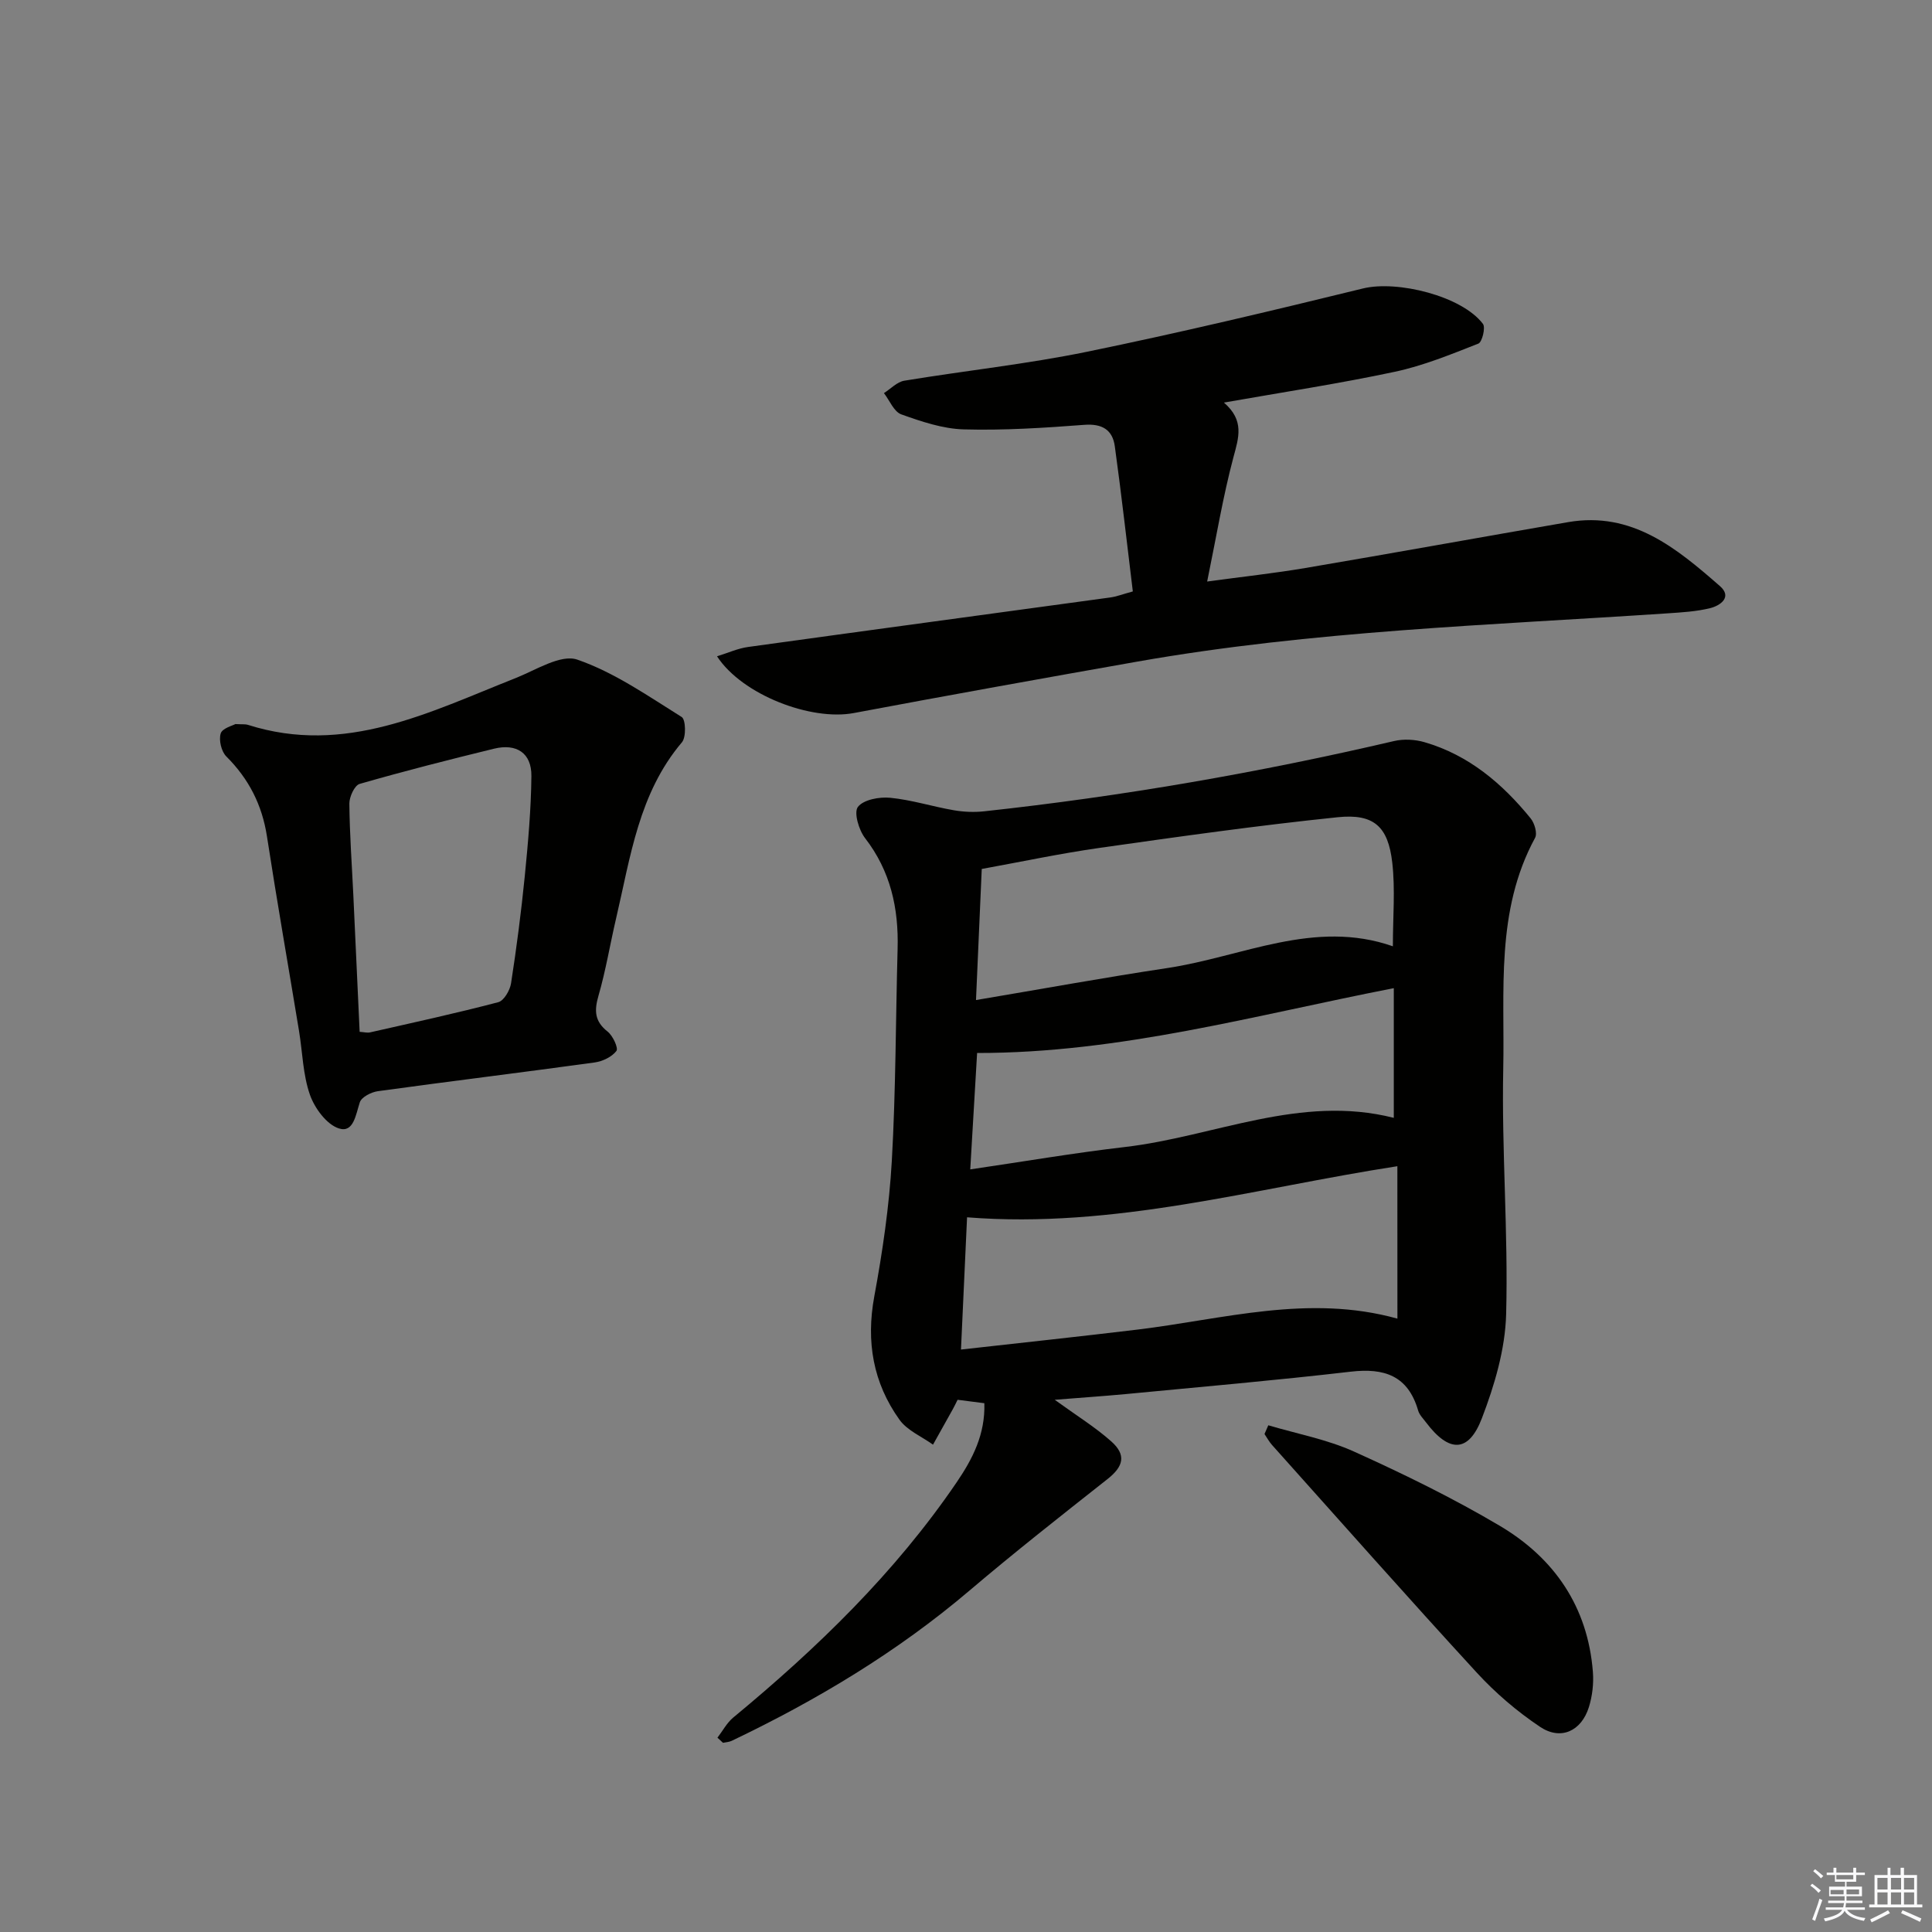 <svg enable-background="new 0 0 400 400" viewBox="0 0 400 400" xmlns="http://www.w3.org/2000/svg"><rect x="0" y="0" width="400" height="400" fill="#808080" stroke="none"/><g fill="#010100"><path d="m218.37 289.81c4.54 3.29 8.38 5.66 11.7 8.61 3.17 2.82 2.53 5.19-.74 7.78-9.63 7.6-19.28 15.18-28.63 23.13-14.95 12.7-31.58 22.67-49.21 31.09-.54.26-1.2.28-1.8.41-.38-.35-.77-.71-1.15-1.06 1.08-1.4 1.94-3.07 3.27-4.17 17.39-14.38 33.49-29.96 46.26-48.71 3.28-4.82 5.93-9.92 5.73-16.37-1.99-.25-3.74-.48-5.54-.71-.39.78-.67 1.37-.98 1.93-1.36 2.46-2.74 4.91-4.11 7.36-2.35-1.69-5.34-2.93-6.94-5.16-5.46-7.63-6.95-16.15-5.22-25.52 1.71-9.26 3.09-18.66 3.63-28.05.83-14.61.8-29.28 1.2-43.92.23-8.39-1.45-16.09-6.74-22.93-1.3-1.68-2.36-5.32-1.48-6.46 1.16-1.5 4.43-2.11 6.68-1.89 4.43.43 8.75 1.82 13.16 2.58 2.06.36 4.25.45 6.33.22 28.58-3.1 56.86-8.01 84.86-14.55 1.99-.46 4.34-.33 6.31.25 9.12 2.66 16.07 8.54 21.94 15.76.81.99 1.43 3.11.92 4.04-8.23 15.14-6.25 31.73-6.59 47.85-.35 16.91 1.05 33.86.6 50.76-.19 7.26-2.4 14.72-5.03 21.58-2.75 7.17-6.8 7.13-11.54.85-.6-.8-1.39-1.57-1.65-2.48-2.09-7.2-6.98-8.85-13.95-8.04-15.5 1.8-31.06 3.15-46.6 4.64-4.61.43-9.23.74-14.69 1.18zm70.94-48.36c-29.69 4.59-58.58 13-89.09 10.58-.42 9.07-.82 17.89-1.26 27.38 12.81-1.44 24.67-2.7 36.52-4.13 17.8-2.15 35.44-7.39 53.84-2.27-.01-10.57-.01-20.8-.01-31.56zm-87.24-34.4c13.84-2.33 26.68-4.68 39.58-6.62 15.54-2.33 30.51-10.19 46.73-4.51 0-6.11.51-11.79-.13-17.35-.86-7.45-3.8-10.15-11.31-9.37-16.48 1.7-32.9 4.02-49.31 6.35-8.15 1.16-16.23 2.88-24.37 4.36-.38 8.76-.75 17.02-1.19 27.14zm-1.19 35.06c11.04-1.62 21.48-3.41 31.99-4.63 18.53-2.15 36.32-10.96 55.7-6.04 0-9.08 0-17.94 0-26.85-28.7 5.58-56.68 13.45-86.27 13.42-.46 7.69-.93 15.76-1.42 24.1z"/><path d="m253.4 83.35c4.29 3.7 3.06 7.24 1.98 11.28-2.17 8.13-3.54 16.48-5.45 25.77 7.38-1.01 13.89-1.71 20.33-2.8 18.15-3.08 36.27-6.37 54.41-9.5 13.24-2.28 22.46 5.42 31.42 13.24 2.6 2.27.11 4.04-2.02 4.57-2.88.71-5.91.88-8.89 1.08-36.63 2.45-73.39 3.59-109.66 9.98-19.6 3.46-39.19 6.98-58.76 10.66-8.8 1.66-23.07-3.73-28.31-11.75 2.3-.71 4.32-1.64 6.43-1.93 24.99-3.46 49.99-6.83 74.98-10.25 1.28-.17 2.51-.66 4.68-1.25-1.23-10.05-2.35-20.07-3.73-30.05-.47-3.43-2.64-4.73-6.35-4.44-8.29.63-16.62 1.17-24.91.94-4.36-.12-8.78-1.62-12.95-3.11-1.53-.55-2.41-2.88-3.59-4.4 1.4-.89 2.71-2.32 4.22-2.57 12.59-2.08 25.33-3.43 37.81-5.99 19.14-3.93 38.17-8.46 57.16-13.11 7.08-1.73 20.47 1.56 24.83 7.34.57.76-.17 3.77-.95 4.08-5.66 2.22-11.37 4.57-17.29 5.83-11.43 2.44-23.02 4.2-35.39 6.38z"/><path d="m48.73 149.91c1.56.08 2.09 0 2.56.15 20.17 6.43 37.61-2.62 55.44-9.66 4.22-1.67 9.37-5.01 12.8-3.83 7.67 2.65 14.62 7.52 21.61 11.88.84.52.95 4.17.05 5.23-8.95 10.56-10.65 23.73-13.63 36.45-1.25 5.33-2.13 10.77-3.65 16.02-.9 3.11-.81 5.3 1.89 7.43 1.09.86 2.27 3.43 1.82 4.01-.95 1.24-2.86 2.15-4.5 2.38-14.95 2.06-29.94 3.89-44.89 5.95-1.37.19-3.37 1.21-3.73 2.29-.85 2.56-1.28 6.4-4.33 5.42-2.54-.81-5.02-4.18-6-6.96-1.46-4.16-1.53-8.79-2.26-13.22-2.21-13.43-4.57-26.84-6.64-40.29-1.01-6.52-3.75-11.9-8.41-16.54-1.03-1.03-1.59-3.37-1.17-4.75.31-1.09 2.47-1.63 3.04-1.96zm25.73 63.72c.89.05 1.56.25 2.17.11 8.87-2.01 17.75-3.94 26.54-6.25 1.17-.31 2.42-2.47 2.64-3.92 1.14-7.36 2.1-14.76 2.84-22.18.68-6.89 1.3-13.8 1.37-20.71.05-4.82-3.12-6.8-7.74-5.67-9.31 2.27-18.61 4.64-27.82 7.29-1.05.3-2.14 2.67-2.13 4.07.06 6.3.52 12.59.82 18.88.44 9.42.87 18.83 1.31 28.38z"/><path d="m262.59 295.09c5.95 1.77 12.18 2.92 17.78 5.46 10.27 4.64 20.45 9.61 30.14 15.35 11.3 6.69 18.23 16.78 19.28 30.24.19 2.41-.11 5-.83 7.31-1.56 4.97-5.82 6.94-10.1 4.08-4.77-3.19-9.26-7.03-13.14-11.26-14.28-15.54-28.26-31.36-42.34-47.08-.61-.68-1.06-1.52-1.58-2.29.26-.62.52-1.21.79-1.81z"/></g><path d="m374.8 390.4.4-.4c.7.5 1.3 1 1.8 1.4l-.5.5c-.5-.6-1.1-1.1-1.7-1.5zm1 7.3-.6-.3c.5-1.4 1.1-2.8 1.5-4.3.2.1.4.2.6.3-.5 1.3-1 2.8-1.5 4.3zm-.4-10.3.4-.4c.4.3 1 .8 1.7 1.4l-.5.5c-.4-.5-1-1-1.6-1.5zm2.5.3h1.7v-1h.6v1h3.5v-1h.6v1h1.8v.5h-1.8v1.4h-2v1h3.2v2h-3.2v.9h3.3v.5h-3.4c0 .3-.1.6-.1.9h4v.5h-3.7c.7.9 1.9 1.5 3.8 1.7-.1.2-.2.4-.3.6-2.1-.4-3.5-1.1-4-2.1-.4 1-1.8 1.7-4 2.2-.1-.2-.2-.4-.3-.6 2.1-.4 3.4-1 3.8-1.8h-3.4v-.5h3.6c.1-.3.1-.6.2-.9h-3.3v-.5h3.4c0-.3 0-.6 0-.9h-3.2v-2h3.3v-1h-2.1v-1.4h-1.7v-.5zm1.1 3.5v1h2.7c0-.3 0-.4 0-.4 0-.1 0-.2 0-.2 0-.1 0-.2 0-.3h-2.7zm1.2-3v.9h3.5v-.9zm4.7 3h-2.6v.6.4h2.6z" fill="#fafafb"/><path d="m393.6 386.7h.6v1.5h2.7v6.1h1.1v.6h-11v-.6h1.1v-6.1h2.7v-1.5h.6v1.5h2.1v-1.5zm-2.7 8.8.4.6c-1.2.6-2.5 1.3-3.8 1.9-.1-.2-.2-.4-.3-.6 1.2-.6 2.5-1.2 3.7-1.9zm-2.2-6.7v2.4h2.1v-2.4zm0 3v2.5h2.1v-2.5zm2.8-3v2.4h2.1v-2.4zm0 3v2.5h2.1v-2.5zm6 6.1c-1.4-.7-2.7-1.3-3.9-1.8l.3-.6c1.5.6 2.7 1.2 3.9 1.7zm-1.2-9.1h-2.1v2.4h2.1zm-2.1 3v2.5h2.1v-2.5z" fill="#fafafb"/></svg>